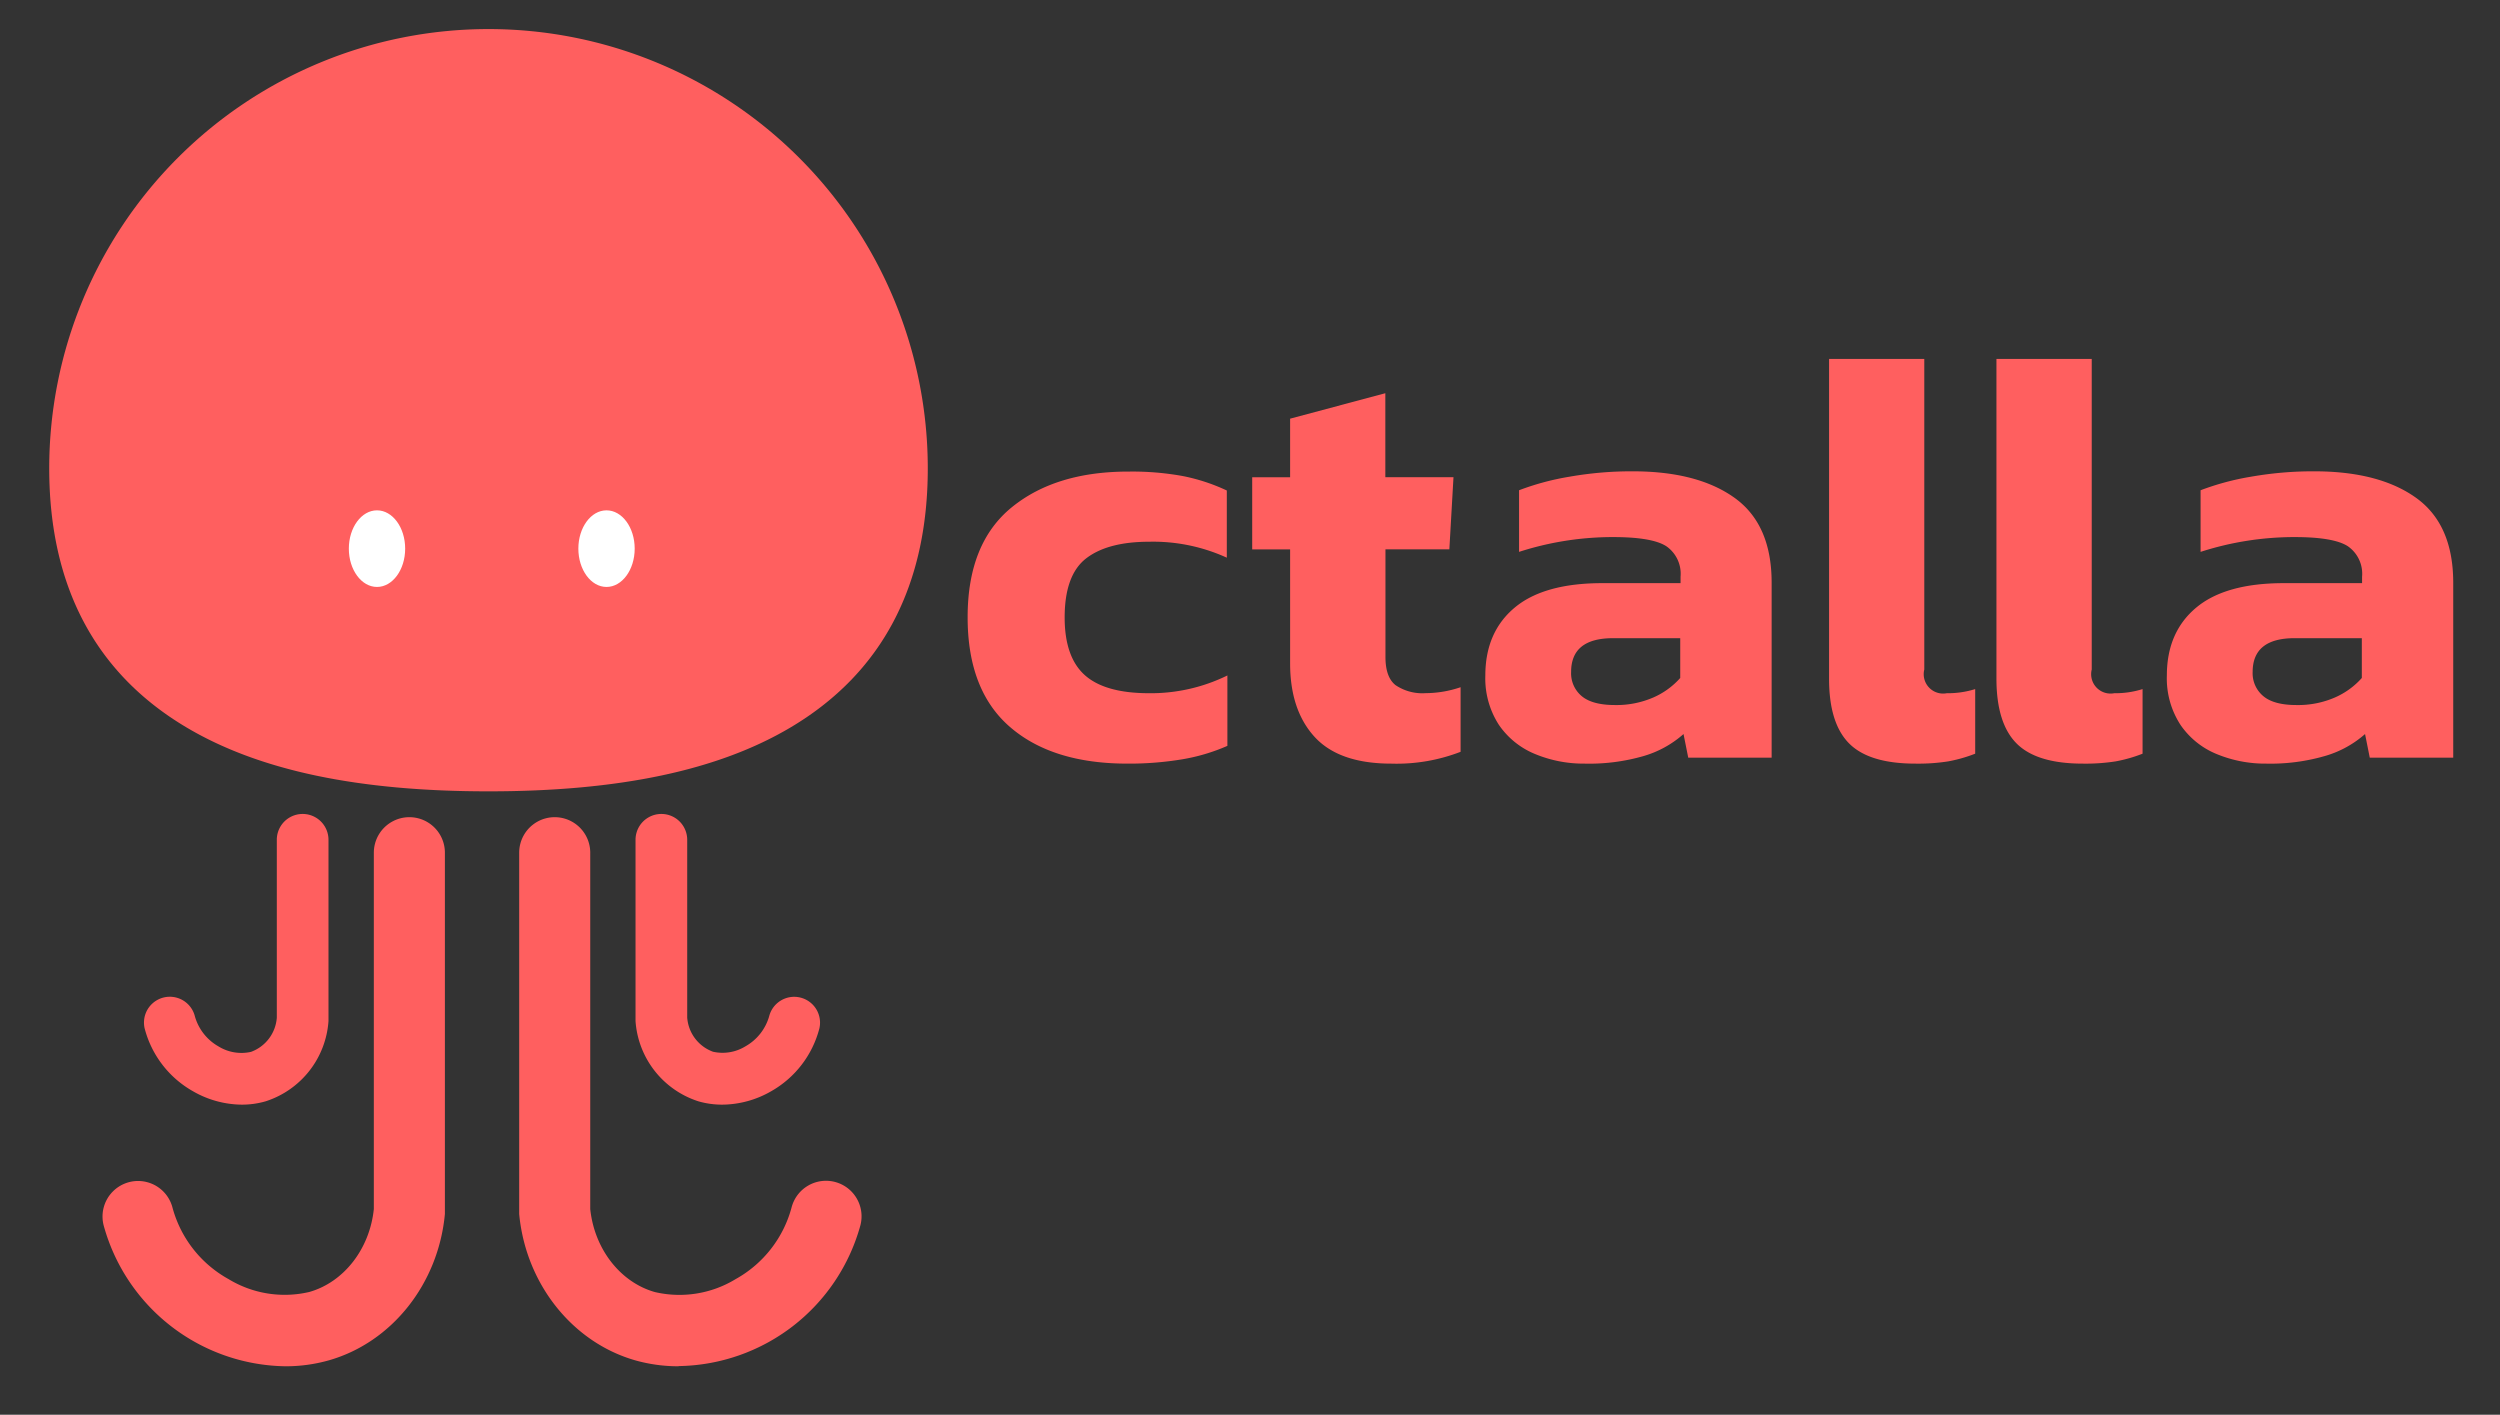 <svg id="Layer_1" data-name="Layer 1" xmlns="http://www.w3.org/2000/svg" viewBox="0 0 387 219"><rect x="0" y="0" width="387" height="219" fill="#333333" stroke="none"/><defs><style>.octalla-logo-svg{fill:#ff5f5f;}.octalla-logo-eyes{fill:#fff;}</style></defs><path class="octalla-logo-svg" d="M174.52,118.21q-11.62,0-18.18-5.68t-6.55-17q0-11.44,6.83-17T174.79,73a43.63,43.63,0,0,1,8.29.69,29.38,29.38,0,0,1,6.83,2.24V86.33a27.47,27.47,0,0,0-12-2.47q-6.42,0-9.76,2.57t-3.34,9.15q0,6.14,3.12,8.93t9.89,2.8A26.91,26.91,0,0,0,190,104.56v10.9a29.53,29.53,0,0,1-7.1,2.1A50.21,50.21,0,0,1,174.52,118.21Z"/><path class="octalla-logo-svg" d="M215.37,118.21q-8.07,0-11.86-4.13t-3.8-11.35V85.05h-5.87V73.88h5.87V64.81l14.74-3.94v13H225l-.64,11.17h-9.89v16.67q0,3.12,1.56,4.35a7.42,7.42,0,0,0,4.67,1.24,17,17,0,0,0,5.4-.92v10A27.44,27.44,0,0,1,215.37,118.21Z"/><path class="octalla-logo-svg" d="M245.31,118.21a19.59,19.59,0,0,1-7.64-1.47,12.54,12.54,0,0,1-5.64-4.53,13.25,13.25,0,0,1-2.1-7.65q0-6.69,4.53-10.49t13.6-3.8h12.09v-1a5.18,5.18,0,0,0-2.2-4.71q-2.19-1.42-8.24-1.42a47.28,47.28,0,0,0-14.56,2.29V75.89a40.54,40.54,0,0,1,7.83-2.1,55.41,55.41,0,0,1,9.75-.83q10.08,0,15.8,4.12t5.72,13.1v27.11H261.34l-.73-3.66a16.12,16.12,0,0,1-6.09,3.38A30.31,30.31,0,0,1,245.31,118.21Zm4.67-9.07a14.32,14.32,0,0,0,6-1.19,12,12,0,0,0,4.12-3V98.79H249.71c-4.34,0-6.5,1.74-6.5,5.22a4.6,4.6,0,0,0,1.64,3.75Q246.5,109.14,250,109.14Z"/><path class="octalla-logo-svg" d="M296.51,118.21q-7.15,0-10.26-3.12t-3.11-10V55.56h14.74v48.08a3,3,0,0,0,3.48,3.67,14.15,14.15,0,0,0,4.4-.64v10a22.63,22.63,0,0,1-4.17,1.19A30.05,30.05,0,0,1,296.51,118.21Z"/><path class="octalla-logo-svg" d="M322.42,118.21q-7.14,0-10.25-3.12t-3.12-10V55.56H323.8v48.08a3,3,0,0,0,3.48,3.67,14,14,0,0,0,4.39-.64v10a22.32,22.32,0,0,1-4.16,1.19A30.18,30.18,0,0,1,322.42,118.21Z"/><path class="octalla-logo-svg" d="M350.82,118.21a19.68,19.68,0,0,1-7.65-1.47,12.51,12.51,0,0,1-5.63-4.53,13.18,13.18,0,0,1-2.11-7.65q0-6.69,4.53-10.49t13.6-3.8h12.09v-1a5.18,5.18,0,0,0-2.2-4.71q-2.19-1.42-8.24-1.42a47.33,47.33,0,0,0-14.56,2.29V75.89a40.94,40.94,0,0,1,7.83-2.1,55.41,55.41,0,0,1,9.75-.83q10.08,0,15.8,4.12t5.73,13.1v27.11H366.84l-.73-3.66A16.12,16.12,0,0,1,360,117,30.24,30.24,0,0,1,350.82,118.21Zm4.67-9.07a14.27,14.27,0,0,0,6-1.19,12,12,0,0,0,4.12-3V98.79H355.21q-6.49,0-6.5,5.22a4.6,4.6,0,0,0,1.65,3.75Q352,109.14,355.49,109.14Z"/><path class="octalla-logo-svg" d="M75.62,122.5c-20.28,0-35.59-3.25-46.81-9.93C14.75,104.2,7.62,90.72,7.62,72.5a68,68,0,0,1,136,0c0,18.22-7.12,31.7-21.18,40.07C111.22,119.25,95.91,122.5,75.62,122.5Z"/><ellipse class="octalla-logo-eyes" cx="58.36" cy="84.93" rx="4.36" ry="5.93"/><ellipse class="octalla-logo-eyes" cx="93.89" cy="84.93" rx="4.36" ry="5.93"/><path class="octalla-logo-svg" d="M37.47,171a15.35,15.35,0,0,1-7.59-2.07,15.69,15.69,0,0,1-7.5-9.78,4,4,0,0,1,7.74-2A7.79,7.79,0,0,0,33.85,162a6.75,6.75,0,0,0,5,.83,6.1,6.1,0,0,0,4-5.29V130a4,4,0,0,1,8,0v28.07a14.07,14.07,0,0,1-9.75,12.42A13.19,13.19,0,0,1,37.47,171Z"/><path class="octalla-logo-svg" d="M44.2,211.5a29.63,29.63,0,0,1-28.15-21.79,5.5,5.5,0,0,1,10.65-2.78A18,18,0,0,0,35.37,198a16.72,16.72,0,0,0,12.5,2c5.37-1.52,9.36-6.67,10-12.84V132a5.5,5.5,0,0,1,11,0v55.68l0,.24c-1,10.78-8.19,19.89-18,22.67A24.47,24.47,0,0,1,44.2,211.5Z"/><path class="octalla-logo-svg" d="M111.78,171a13.19,13.19,0,0,1-3.65-.51,14.07,14.07,0,0,1-9.75-12.42V130a4,4,0,0,1,8,0v27.52a6.1,6.1,0,0,0,4,5.29,6.75,6.75,0,0,0,5-.83,7.79,7.79,0,0,0,3.73-4.82,4,4,0,0,1,7.74,2,15.69,15.69,0,0,1-7.5,9.78A15.35,15.35,0,0,1,111.78,171Z"/><path class="octalla-logo-svg" d="M105.05,211.5a24.47,24.47,0,0,1-6.68-.91c-9.78-2.78-17-11.89-18-22.67l0-.49V132a5.5,5.5,0,0,1,11,0v55.17c.65,6.17,4.64,11.32,10,12.84a16.72,16.72,0,0,0,12.5-2,18,18,0,0,0,8.67-11.11,5.5,5.5,0,0,1,10.65,2.78,29.63,29.63,0,0,1-28.15,21.79Z"/></svg>